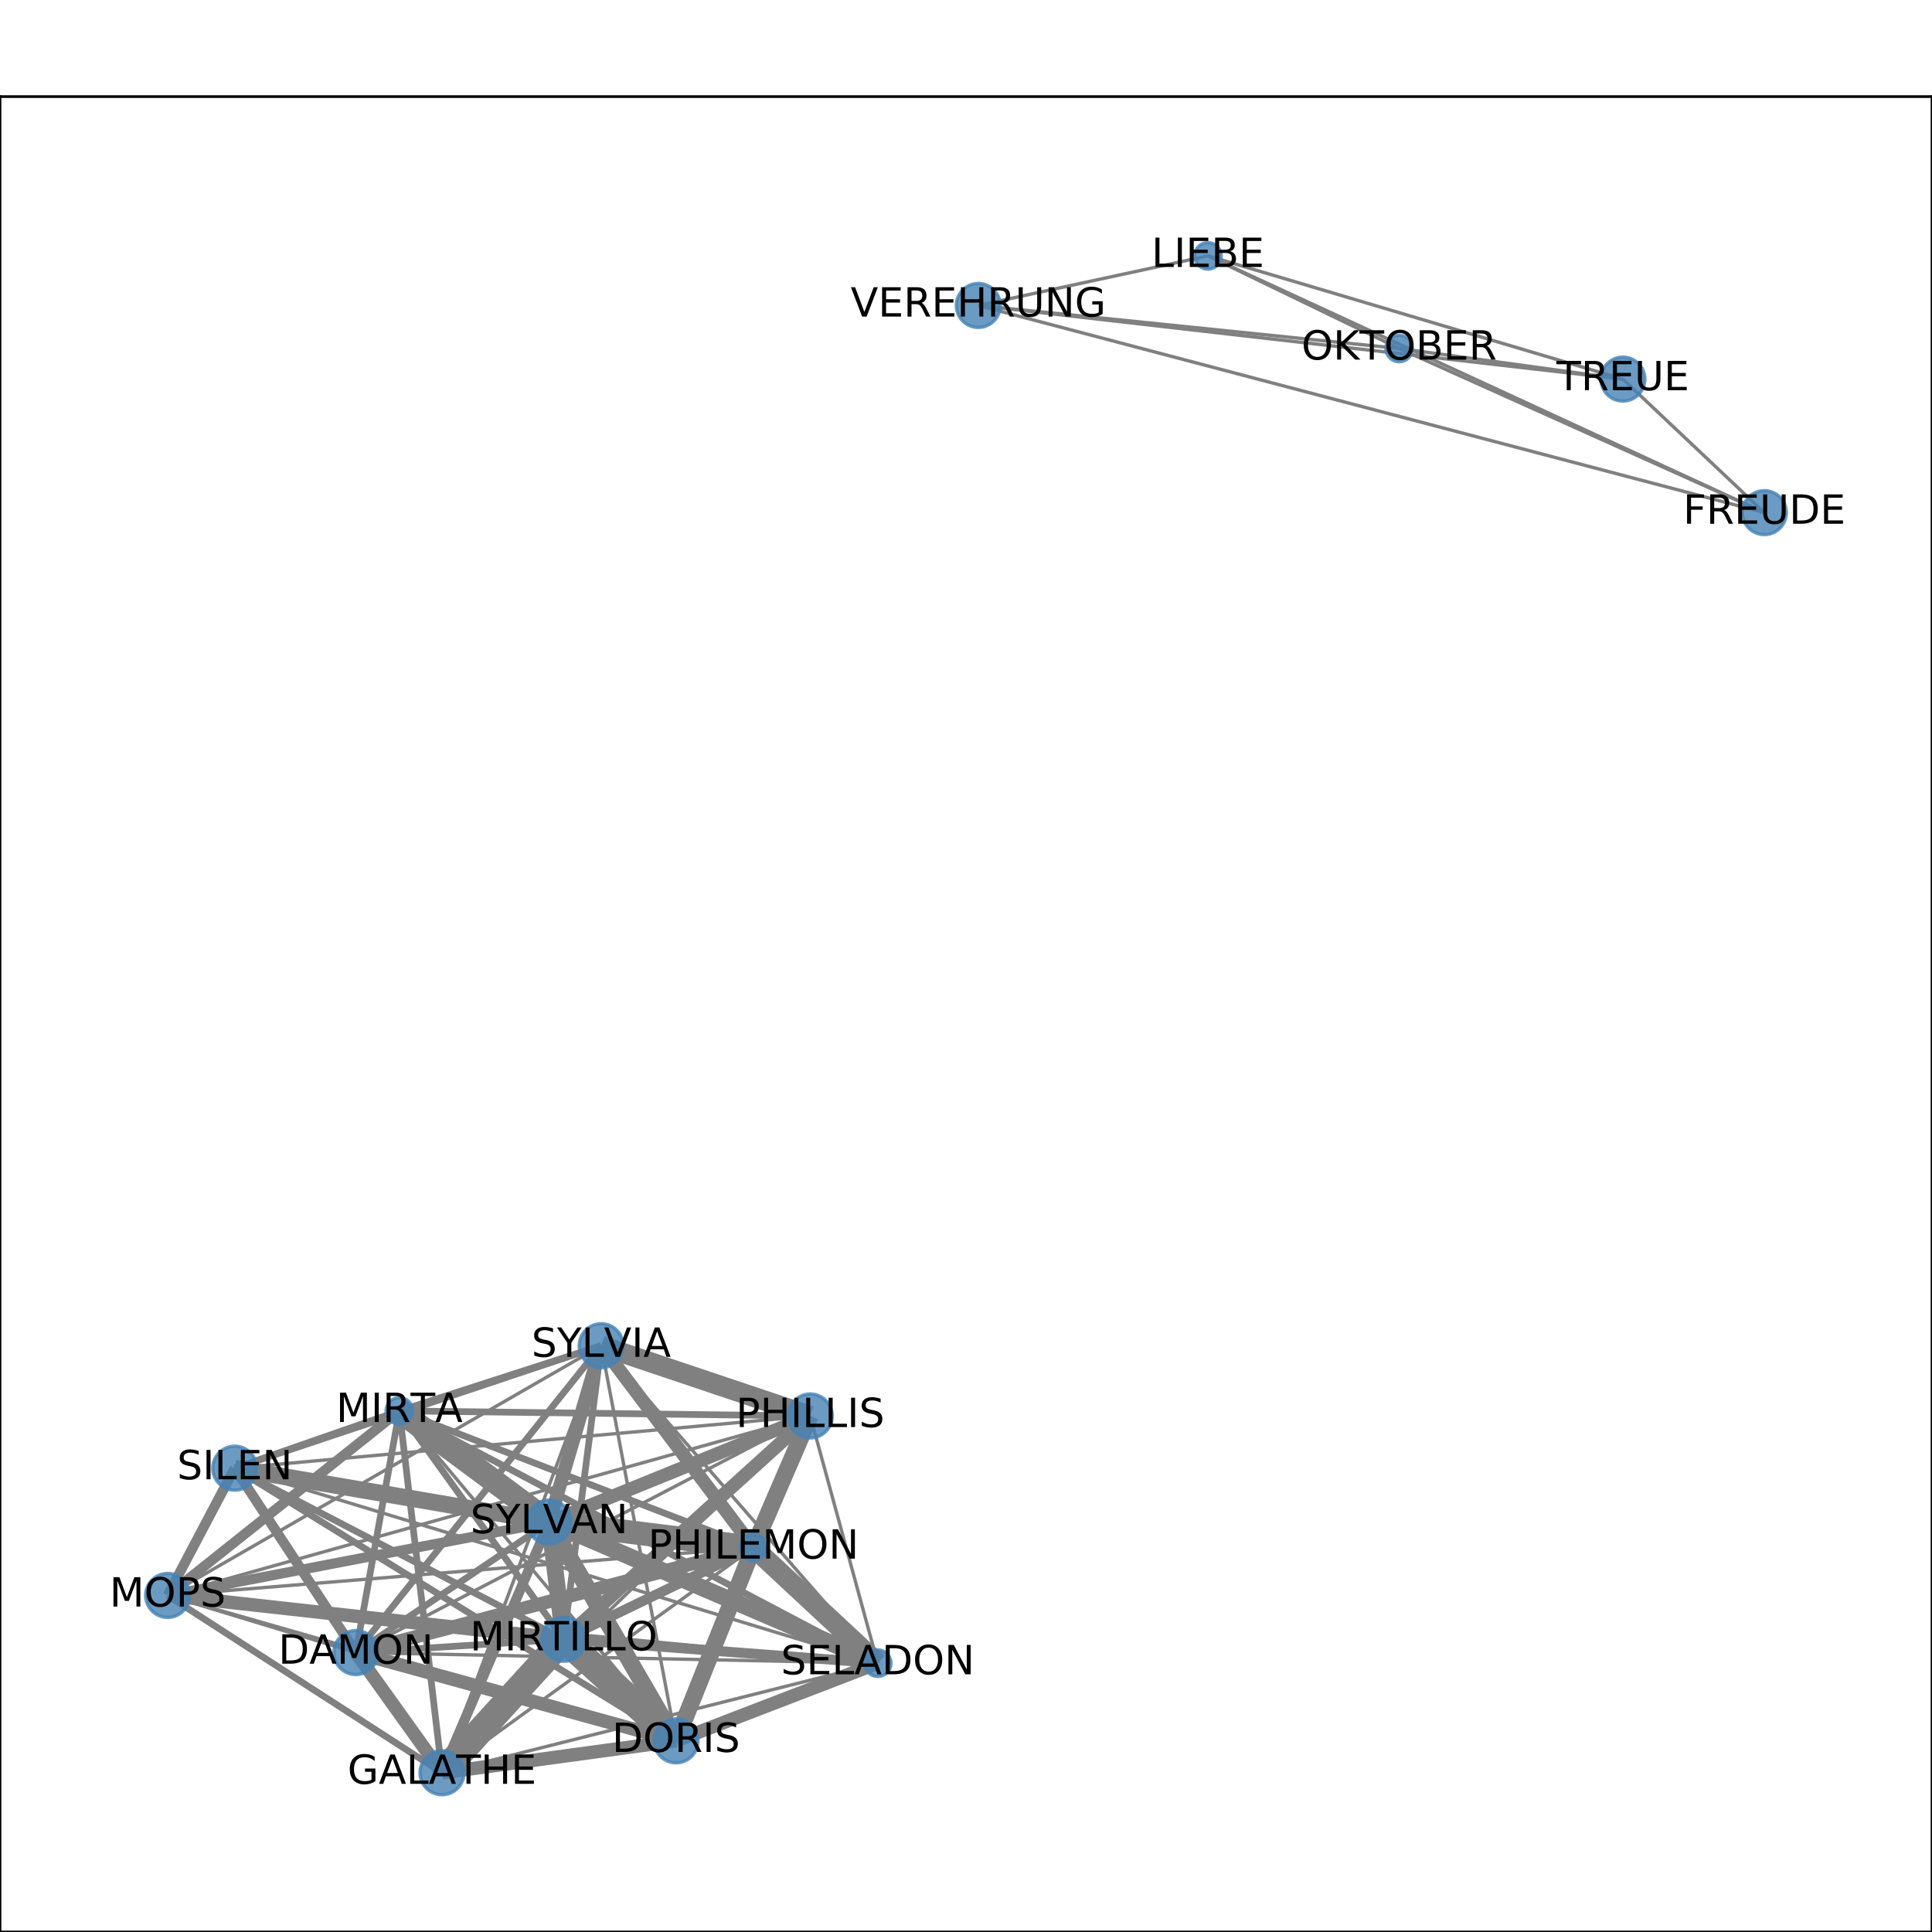 <?xml version="1.0" encoding="utf-8" standalone="no"?>
<!DOCTYPE svg PUBLIC "-//W3C//DTD SVG 1.1//EN"
  "http://www.w3.org/Graphics/SVG/1.1/DTD/svg11.dtd">
<!-- Created with matplotlib (http://matplotlib.org/) -->
<svg height="576pt" version="1.1" viewBox="0 0 576 576" width="576pt" xmlns="http://www.w3.org/2000/svg" xmlns:xlink="http://www.w3.org/1999/xlink">
 <defs>
  <style type="text/css">
*{stroke-linecap:butt;stroke-linejoin:round;}
  </style>
 </defs>
 <g id="figure_1">
  <g id="patch_1">
   <path d="M 0 576 
L 576 576 
L 576 0 
L 0 0 
z
" style="fill:#ffffff;"/>
  </g>
  <g id="axes_1">
   <g id="patch_2">
    <path d="M 0 576 
L 576 576 
L 576 28.8 
L 0 28.8 
z
" style="fill:#ffffff;"/>
   </g>
   <g id="LineCollection_1">
    <path clip-path="url(#p2ae6bcb404)" d="M 106.097 492.693 
L 261.685 495.858 
" style="fill:none;stroke:#808080;"/>
    <path clip-path="url(#p2ae6bcb404)" d="M 106.097 492.693 
L 201.556 519.007 
" style="fill:none;stroke:#808080;stroke-width:4;"/>
    <path clip-path="url(#p2ae6bcb404)" d="M 106.097 492.693 
L 131.778 528.516 
" style="fill:none;stroke:#808080;stroke-width:4;"/>
    <path clip-path="url(#p2ae6bcb404)" d="M 106.097 492.693 
L 163.732 453.781 
" style="fill:none;stroke:#808080;stroke-width:2;"/>
    <path clip-path="url(#p2ae6bcb404)" d="M 106.097 492.693 
L 69.986 437.713 
" style="fill:none;stroke:#808080;stroke-width:3;"/>
    <path clip-path="url(#p2ae6bcb404)" d="M 106.097 492.693 
L 241.561 422.15 
" style="fill:none;stroke:#808080;"/>
    <path clip-path="url(#p2ae6bcb404)" d="M 106.097 492.693 
L 49.983 475.654 
" style="fill:none;stroke:#808080;"/>
    <path clip-path="url(#p2ae6bcb404)" d="M 106.097 492.693 
L 224.625 461.37 
" style="fill:none;stroke:#808080;stroke-width:4;"/>
    <path clip-path="url(#p2ae6bcb404)" d="M 106.097 492.693 
L 168.055 488.733 
" style="fill:none;stroke:#808080;stroke-width:2;"/>
    <path clip-path="url(#p2ae6bcb404)" d="M 106.097 492.693 
L 119.069 420.637 
" style="fill:none;stroke:#808080;stroke-width:2;"/>
    <path clip-path="url(#p2ae6bcb404)" d="M 106.097 492.693 
L 179.241 401.205 
" style="fill:none;stroke:#808080;stroke-width:2;"/>
    <path clip-path="url(#p2ae6bcb404)" d="M 261.685 495.858 
L 201.556 519.007 
" style="fill:none;stroke:#808080;stroke-width:4;"/>
    <path clip-path="url(#p2ae6bcb404)" d="M 261.685 495.858 
L 131.778 528.516 
" style="fill:none;stroke:#808080;"/>
    <path clip-path="url(#p2ae6bcb404)" d="M 261.685 495.858 
L 163.732 453.781 
" style="fill:none;stroke:#808080;stroke-width:5;"/>
    <path clip-path="url(#p2ae6bcb404)" d="M 261.685 495.858 
L 69.986 437.713 
" style="fill:none;stroke:#808080;"/>
    <path clip-path="url(#p2ae6bcb404)" d="M 261.685 495.858 
L 241.561 422.15 
" style="fill:none;stroke:#808080;"/>
    <path clip-path="url(#p2ae6bcb404)" d="M 261.685 495.858 
L 49.983 475.654 
" style="fill:none;stroke:#808080;"/>
    <path clip-path="url(#p2ae6bcb404)" d="M 261.685 495.858 
L 224.625 461.37 
" style="fill:none;stroke:#808080;stroke-width:6;"/>
    <path clip-path="url(#p2ae6bcb404)" d="M 261.685 495.858 
L 168.055 488.733 
" style="fill:none;stroke:#808080;stroke-width:3;"/>
    <path clip-path="url(#p2ae6bcb404)" d="M 261.685 495.858 
L 119.069 420.637 
" style="fill:none;stroke:#808080;stroke-width:2;"/>
    <path clip-path="url(#p2ae6bcb404)" d="M 261.685 495.858 
L 179.241 401.205 
" style="fill:none;stroke:#808080;"/>
    <path clip-path="url(#p2ae6bcb404)" d="M 483.842 113.03 
L 526.017 152.838 
" style="fill:none;stroke:#808080;"/>
    <path clip-path="url(#p2ae6bcb404)" d="M 483.842 113.03 
L 291.668 91.069 
" style="fill:none;stroke:#808080;"/>
    <path clip-path="url(#p2ae6bcb404)" d="M 483.842 113.03 
L 417.139 103.894 
" style="fill:none;stroke:#808080;"/>
    <path clip-path="url(#p2ae6bcb404)" d="M 483.842 113.03 
L 360.12 76.284 
" style="fill:none;stroke:#808080;"/>
    <path clip-path="url(#p2ae6bcb404)" d="M 179.241 401.205 
L 201.556 519.007 
" style="fill:none;stroke:#808080;"/>
    <path clip-path="url(#p2ae6bcb404)" d="M 179.241 401.205 
L 131.778 528.516 
" style="fill:none;stroke:#808080;"/>
    <path clip-path="url(#p2ae6bcb404)" d="M 179.241 401.205 
L 163.732 453.781 
" style="fill:none;stroke:#808080;stroke-width:4;"/>
    <path clip-path="url(#p2ae6bcb404)" d="M 179.241 401.205 
L 69.986 437.713 
" style="fill:none;stroke:#808080;stroke-width:2;"/>
    <path clip-path="url(#p2ae6bcb404)" d="M 179.241 401.205 
L 241.561 422.15 
" style="fill:none;stroke:#808080;stroke-width:6;"/>
    <path clip-path="url(#p2ae6bcb404)" d="M 179.241 401.205 
L 49.983 475.654 
" style="fill:none;stroke:#808080;"/>
    <path clip-path="url(#p2ae6bcb404)" d="M 179.241 401.205 
L 224.625 461.37 
" style="fill:none;stroke:#808080;stroke-width:4;"/>
    <path clip-path="url(#p2ae6bcb404)" d="M 179.241 401.205 
L 168.055 488.733 
" style="fill:none;stroke:#808080;stroke-width:2;"/>
    <path clip-path="url(#p2ae6bcb404)" d="M 179.241 401.205 
L 119.069 420.637 
" style="fill:none;stroke:#808080;stroke-width:2;"/>
    <path clip-path="url(#p2ae6bcb404)" d="M 163.732 453.781 
L 201.556 519.007 
" style="fill:none;stroke:#808080;stroke-width:5;"/>
    <path clip-path="url(#p2ae6bcb404)" d="M 163.732 453.781 
L 131.778 528.516 
" style="fill:none;stroke:#808080;stroke-width:3;"/>
    <path clip-path="url(#p2ae6bcb404)" d="M 163.732 453.781 
L 119.069 420.637 
" style="fill:none;stroke:#808080;stroke-width:7;"/>
    <path clip-path="url(#p2ae6bcb404)" d="M 163.732 453.781 
L 69.986 437.713 
" style="fill:none;stroke:#808080;stroke-width:5;"/>
    <path clip-path="url(#p2ae6bcb404)" d="M 163.732 453.781 
L 241.561 422.15 
" style="fill:none;stroke:#808080;stroke-width:4;"/>
    <path clip-path="url(#p2ae6bcb404)" d="M 163.732 453.781 
L 49.983 475.654 
" style="fill:none;stroke:#808080;stroke-width:3;"/>
    <path clip-path="url(#p2ae6bcb404)" d="M 163.732 453.781 
L 224.625 461.37 
" style="fill:none;stroke:#808080;stroke-width:7;"/>
    <path clip-path="url(#p2ae6bcb404)" d="M 163.732 453.781 
L 168.055 488.733 
" style="fill:none;stroke:#808080;stroke-width:5;"/>
    <path clip-path="url(#p2ae6bcb404)" d="M 69.986 437.713 
L 201.556 519.007 
" style="fill:none;stroke:#808080;stroke-width:2;"/>
    <path clip-path="url(#p2ae6bcb404)" d="M 69.986 437.713 
L 131.778 528.516 
" style="fill:none;stroke:#808080;"/>
    <path clip-path="url(#p2ae6bcb404)" d="M 69.986 437.713 
L 241.561 422.15 
" style="fill:none;stroke:#808080;"/>
    <path clip-path="url(#p2ae6bcb404)" d="M 69.986 437.713 
L 49.983 475.654 
" style="fill:none;stroke:#808080;stroke-width:3;"/>
    <path clip-path="url(#p2ae6bcb404)" d="M 69.986 437.713 
L 224.625 461.37 
" style="fill:none;stroke:#808080;stroke-width:2;"/>
    <path clip-path="url(#p2ae6bcb404)" d="M 69.986 437.713 
L 168.055 488.733 
" style="fill:none;stroke:#808080;stroke-width:2;"/>
    <path clip-path="url(#p2ae6bcb404)" d="M 69.986 437.713 
L 119.069 420.637 
" style="fill:none;stroke:#808080;stroke-width:2;"/>
    <path clip-path="url(#p2ae6bcb404)" d="M 49.983 475.654 
L 201.556 519.007 
" style="fill:none;stroke:#808080;"/>
    <path clip-path="url(#p2ae6bcb404)" d="M 49.983 475.654 
L 131.778 528.516 
" style="fill:none;stroke:#808080;stroke-width:2;"/>
    <path clip-path="url(#p2ae6bcb404)" d="M 49.983 475.654 
L 224.625 461.37 
" style="fill:none;stroke:#808080;"/>
    <path clip-path="url(#p2ae6bcb404)" d="M 49.983 475.654 
L 241.561 422.15 
" style="fill:none;stroke:#808080;"/>
    <path clip-path="url(#p2ae6bcb404)" d="M 49.983 475.654 
L 119.069 420.637 
" style="fill:none;stroke:#808080;stroke-width:3;"/>
    <path clip-path="url(#p2ae6bcb404)" d="M 49.983 475.654 
L 168.055 488.733 
" style="fill:none;stroke:#808080;stroke-width:4;"/>
    <path clip-path="url(#p2ae6bcb404)" d="M 224.625 461.37 
L 201.556 519.007 
" style="fill:none;stroke:#808080;stroke-width:5;"/>
    <path clip-path="url(#p2ae6bcb404)" d="M 224.625 461.37 
L 131.778 528.516 
" style="fill:none;stroke:#808080;"/>
    <path clip-path="url(#p2ae6bcb404)" d="M 224.625 461.37 
L 241.561 422.15 
" style="fill:none;stroke:#808080;stroke-width:5;"/>
    <path clip-path="url(#p2ae6bcb404)" d="M 224.625 461.37 
L 168.055 488.733 
" style="fill:none;stroke:#808080;stroke-width:3;"/>
    <path clip-path="url(#p2ae6bcb404)" d="M 224.625 461.37 
L 119.069 420.637 
" style="fill:none;stroke:#808080;stroke-width:2;"/>
    <path clip-path="url(#p2ae6bcb404)" d="M 168.055 488.733 
L 241.561 422.15 
" style="fill:none;stroke:#808080;stroke-width:4;"/>
    <path clip-path="url(#p2ae6bcb404)" d="M 168.055 488.733 
L 131.778 528.516 
" style="fill:none;stroke:#808080;stroke-width:8;"/>
    <path clip-path="url(#p2ae6bcb404)" d="M 168.055 488.733 
L 201.556 519.007 
" style="fill:none;stroke:#808080;stroke-width:8;"/>
    <path clip-path="url(#p2ae6bcb404)" d="M 168.055 488.733 
L 119.069 420.637 
" style="fill:none;stroke:#808080;stroke-width:2;"/>
    <path clip-path="url(#p2ae6bcb404)" d="M 291.668 91.069 
L 360.12 76.284 
" style="fill:none;stroke:#808080;"/>
    <path clip-path="url(#p2ae6bcb404)" d="M 291.668 91.069 
L 417.139 103.894 
" style="fill:none;stroke:#808080;"/>
    <path clip-path="url(#p2ae6bcb404)" d="M 291.668 91.069 
L 526.017 152.838 
" style="fill:none;stroke:#808080;"/>
    <path clip-path="url(#p2ae6bcb404)" d="M 360.12 76.284 
L 417.139 103.894 
" style="fill:none;stroke:#808080;"/>
    <path clip-path="url(#p2ae6bcb404)" d="M 360.12 76.284 
L 526.017 152.838 
" style="fill:none;stroke:#808080;"/>
    <path clip-path="url(#p2ae6bcb404)" d="M 201.556 519.007 
L 131.778 528.516 
" style="fill:none;stroke:#808080;stroke-width:4;"/>
    <path clip-path="url(#p2ae6bcb404)" d="M 201.556 519.007 
L 241.561 422.15 
" style="fill:none;stroke:#808080;"/>
    <path clip-path="url(#p2ae6bcb404)" d="M 201.556 519.007 
L 119.069 420.637 
" style="fill:none;stroke:#808080;"/>
    <path clip-path="url(#p2ae6bcb404)" d="M 131.778 528.516 
L 241.561 422.15 
" style="fill:none;stroke:#808080;"/>
    <path clip-path="url(#p2ae6bcb404)" d="M 131.778 528.516 
L 119.069 420.637 
" style="fill:none;stroke:#808080;stroke-width:2;"/>
    <path clip-path="url(#p2ae6bcb404)" d="M 526.017 152.838 
L 417.139 103.894 
" style="fill:none;stroke:#808080;"/>
    <path clip-path="url(#p2ae6bcb404)" d="M 241.561 422.15 
L 119.069 420.637 
" style="fill:none;stroke:#808080;stroke-width:2;"/>
   </g>
   <g id="matplotlib.axis_1">
    <g id="xtick_1">
     <g id="line2d_1">
      <defs>
       <path d="M 0 0 
L 0 3.5 
" id="m4d89a73673" style="stroke:#000000;stroke-width:0.8;"/>
      </defs>
      <g>
       <use style="stroke:#000000;stroke-width:0.8;" x="49.983" xlink:href="#m4d89a73673" y="576"/>
      </g>
     </g>
     <g id="text_1">
      <!-- 0.0 -->
      <defs>
       <path d="M 31.781 66.406 
Q 24.172 66.406 20.328 58.906 
Q 16.5 51.422 16.5 36.375 
Q 16.5 21.391 20.328 13.891 
Q 24.172 6.391 31.781 6.391 
Q 39.453 6.391 43.281 13.891 
Q 47.125 21.391 47.125 36.375 
Q 47.125 51.422 43.281 58.906 
Q 39.453 66.406 31.781 66.406 
z
M 31.781 74.219 
Q 44.047 74.219 50.516 64.516 
Q 56.984 54.828 56.984 36.375 
Q 56.984 17.969 50.516 8.266 
Q 44.047 -1.422 31.781 -1.422 
Q 19.531 -1.422 13.062 8.266 
Q 6.594 17.969 6.594 36.375 
Q 6.594 54.828 13.062 64.516 
Q 19.531 74.219 31.781 74.219 
z
" id="DejaVuSans-30"/>
       <path d="M 10.688 12.406 
L 21 12.406 
L 21 0 
L 10.688 0 
z
" id="DejaVuSans-2e"/>
      </defs>
      <g transform="translate(42.032 590.598)scale(0.1 -0.1)">
       <use xlink:href="#DejaVuSans-30"/>
       <use x="63.623" xlink:href="#DejaVuSans-2e"/>
       <use x="95.41" xlink:href="#DejaVuSans-30"/>
      </g>
     </g>
    </g>
    <g id="xtick_2">
     <g id="line2d_2">
      <g>
       <use style="stroke:#000000;stroke-width:0.8;" x="118.358" xlink:href="#m4d89a73673" y="576"/>
      </g>
     </g>
     <g id="text_2">
      <!-- 0.1 -->
      <defs>
       <path d="M 12.406 8.297 
L 28.516 8.297 
L 28.516 63.922 
L 10.984 60.406 
L 10.984 69.391 
L 28.422 72.906 
L 38.281 72.906 
L 38.281 8.297 
L 54.391 8.297 
L 54.391 0 
L 12.406 0 
z
" id="DejaVuSans-31"/>
      </defs>
      <g transform="translate(110.407 590.598)scale(0.1 -0.1)">
       <use xlink:href="#DejaVuSans-30"/>
       <use x="63.623" xlink:href="#DejaVuSans-2e"/>
       <use x="95.41" xlink:href="#DejaVuSans-31"/>
      </g>
     </g>
    </g>
    <g id="xtick_3">
     <g id="line2d_3">
      <g>
       <use style="stroke:#000000;stroke-width:0.8;" x="186.733" xlink:href="#m4d89a73673" y="576"/>
      </g>
     </g>
     <g id="text_3">
      <!-- 0.2 -->
      <defs>
       <path d="M 19.188 8.297 
L 53.609 8.297 
L 53.609 0 
L 7.328 0 
L 7.328 8.297 
Q 12.938 14.109 22.625 23.891 
Q 32.328 33.688 34.812 36.531 
Q 39.547 41.844 41.422 45.531 
Q 43.312 49.219 43.312 52.781 
Q 43.312 58.594 39.234 62.25 
Q 35.156 65.922 28.609 65.922 
Q 23.969 65.922 18.812 64.312 
Q 13.672 62.703 7.812 59.422 
L 7.812 69.391 
Q 13.766 71.781 18.938 73 
Q 24.125 74.219 28.422 74.219 
Q 39.75 74.219 46.484 68.547 
Q 53.219 62.891 53.219 53.422 
Q 53.219 48.922 51.531 44.891 
Q 49.859 40.875 45.406 35.406 
Q 44.188 33.984 37.641 27.219 
Q 31.109 20.453 19.188 8.297 
z
" id="DejaVuSans-32"/>
      </defs>
      <g transform="translate(178.782 590.598)scale(0.1 -0.1)">
       <use xlink:href="#DejaVuSans-30"/>
       <use x="63.623" xlink:href="#DejaVuSans-2e"/>
       <use x="95.41" xlink:href="#DejaVuSans-32"/>
      </g>
     </g>
    </g>
    <g id="xtick_4">
     <g id="line2d_4">
      <g>
       <use style="stroke:#000000;stroke-width:0.8;" x="255.108" xlink:href="#m4d89a73673" y="576"/>
      </g>
     </g>
     <g id="text_4">
      <!-- 0.3 -->
      <defs>
       <path d="M 40.578 39.312 
Q 47.656 37.797 51.625 33 
Q 55.609 28.219 55.609 21.188 
Q 55.609 10.406 48.188 4.484 
Q 40.766 -1.422 27.094 -1.422 
Q 22.516 -1.422 17.656 -0.516 
Q 12.797 0.391 7.625 2.203 
L 7.625 11.719 
Q 11.719 9.328 16.594 8.109 
Q 21.484 6.891 26.812 6.891 
Q 36.078 6.891 40.938 10.547 
Q 45.797 14.203 45.797 21.188 
Q 45.797 27.641 41.281 31.266 
Q 36.766 34.906 28.719 34.906 
L 20.219 34.906 
L 20.219 43.016 
L 29.109 43.016 
Q 36.375 43.016 40.234 45.922 
Q 44.094 48.828 44.094 54.297 
Q 44.094 59.906 40.109 62.906 
Q 36.141 65.922 28.719 65.922 
Q 24.656 65.922 20.016 65.031 
Q 15.375 64.156 9.812 62.312 
L 9.812 71.094 
Q 15.438 72.656 20.344 73.438 
Q 25.25 74.219 29.594 74.219 
Q 40.828 74.219 47.359 69.109 
Q 53.906 64.016 53.906 55.328 
Q 53.906 49.266 50.438 45.094 
Q 46.969 40.922 40.578 39.312 
z
" id="DejaVuSans-33"/>
      </defs>
      <g transform="translate(247.157 590.598)scale(0.1 -0.1)">
       <use xlink:href="#DejaVuSans-30"/>
       <use x="63.623" xlink:href="#DejaVuSans-2e"/>
       <use x="95.41" xlink:href="#DejaVuSans-33"/>
      </g>
     </g>
    </g>
    <g id="xtick_5">
     <g id="line2d_5">
      <g>
       <use style="stroke:#000000;stroke-width:0.8;" x="323.483" xlink:href="#m4d89a73673" y="576"/>
      </g>
     </g>
     <g id="text_5">
      <!-- 0.4 -->
      <defs>
       <path d="M 37.797 64.312 
L 12.891 25.391 
L 37.797 25.391 
z
M 35.203 72.906 
L 47.609 72.906 
L 47.609 25.391 
L 58.016 25.391 
L 58.016 17.188 
L 47.609 17.188 
L 47.609 0 
L 37.797 0 
L 37.797 17.188 
L 4.891 17.188 
L 4.891 26.703 
z
" id="DejaVuSans-34"/>
      </defs>
      <g transform="translate(315.532 590.598)scale(0.1 -0.1)">
       <use xlink:href="#DejaVuSans-30"/>
       <use x="63.623" xlink:href="#DejaVuSans-2e"/>
       <use x="95.41" xlink:href="#DejaVuSans-34"/>
      </g>
     </g>
    </g>
    <g id="xtick_6">
     <g id="line2d_6">
      <g>
       <use style="stroke:#000000;stroke-width:0.8;" x="391.858" xlink:href="#m4d89a73673" y="576"/>
      </g>
     </g>
     <g id="text_6">
      <!-- 0.5 -->
      <defs>
       <path d="M 10.797 72.906 
L 49.516 72.906 
L 49.516 64.594 
L 19.828 64.594 
L 19.828 46.734 
Q 21.969 47.469 24.109 47.828 
Q 26.266 48.188 28.422 48.188 
Q 40.625 48.188 47.75 41.5 
Q 54.891 34.812 54.891 23.391 
Q 54.891 11.625 47.562 5.094 
Q 40.234 -1.422 26.906 -1.422 
Q 22.312 -1.422 17.547 -0.641 
Q 12.797 0.141 7.719 1.703 
L 7.719 11.625 
Q 12.109 9.234 16.797 8.062 
Q 21.484 6.891 26.703 6.891 
Q 35.156 6.891 40.078 11.328 
Q 45.016 15.766 45.016 23.391 
Q 45.016 31 40.078 35.438 
Q 35.156 39.891 26.703 39.891 
Q 22.75 39.891 18.812 39.016 
Q 14.891 38.141 10.797 36.281 
z
" id="DejaVuSans-35"/>
      </defs>
      <g transform="translate(383.907 590.598)scale(0.1 -0.1)">
       <use xlink:href="#DejaVuSans-30"/>
       <use x="63.623" xlink:href="#DejaVuSans-2e"/>
       <use x="95.41" xlink:href="#DejaVuSans-35"/>
      </g>
     </g>
    </g>
    <g id="xtick_7">
     <g id="line2d_7">
      <g>
       <use style="stroke:#000000;stroke-width:0.8;" x="460.233" xlink:href="#m4d89a73673" y="576"/>
      </g>
     </g>
     <g id="text_7">
      <!-- 0.6 -->
      <defs>
       <path d="M 33.016 40.375 
Q 26.375 40.375 22.484 35.828 
Q 18.609 31.297 18.609 23.391 
Q 18.609 15.531 22.484 10.953 
Q 26.375 6.391 33.016 6.391 
Q 39.656 6.391 43.531 10.953 
Q 47.406 15.531 47.406 23.391 
Q 47.406 31.297 43.531 35.828 
Q 39.656 40.375 33.016 40.375 
z
M 52.594 71.297 
L 52.594 62.312 
Q 48.875 64.062 45.094 64.984 
Q 41.312 65.922 37.594 65.922 
Q 27.828 65.922 22.672 59.328 
Q 17.531 52.734 16.797 39.406 
Q 19.672 43.656 24.016 45.922 
Q 28.375 48.188 33.594 48.188 
Q 44.578 48.188 50.953 41.516 
Q 57.328 34.859 57.328 23.391 
Q 57.328 12.156 50.688 5.359 
Q 44.047 -1.422 33.016 -1.422 
Q 20.359 -1.422 13.672 8.266 
Q 6.984 17.969 6.984 36.375 
Q 6.984 53.656 15.188 63.938 
Q 23.391 74.219 37.203 74.219 
Q 40.922 74.219 44.703 73.484 
Q 48.484 72.75 52.594 71.297 
z
" id="DejaVuSans-36"/>
      </defs>
      <g transform="translate(452.282 590.598)scale(0.1 -0.1)">
       <use xlink:href="#DejaVuSans-30"/>
       <use x="63.623" xlink:href="#DejaVuSans-2e"/>
       <use x="95.41" xlink:href="#DejaVuSans-36"/>
      </g>
     </g>
    </g>
    <g id="xtick_8">
     <g id="line2d_8">
      <g>
       <use style="stroke:#000000;stroke-width:0.8;" x="528.608" xlink:href="#m4d89a73673" y="576"/>
      </g>
     </g>
     <g id="text_8">
      <!-- 0.7 -->
      <defs>
       <path d="M 8.203 72.906 
L 55.078 72.906 
L 55.078 68.703 
L 28.609 0 
L 18.312 0 
L 43.219 64.594 
L 8.203 64.594 
z
" id="DejaVuSans-37"/>
      </defs>
      <g transform="translate(520.657 590.598)scale(0.1 -0.1)">
       <use xlink:href="#DejaVuSans-30"/>
       <use x="63.623" xlink:href="#DejaVuSans-2e"/>
       <use x="95.41" xlink:href="#DejaVuSans-37"/>
      </g>
     </g>
    </g>
   </g>
   <g id="matplotlib.axis_2">
    <g id="ytick_1">
     <g id="line2d_9">
      <defs>
       <path d="M 0 0 
L -3.5 0 
" id="mae6ce02960" style="stroke:#000000;stroke-width:0.8;"/>
      </defs>
      <g>
       <use style="stroke:#000000;stroke-width:0.8;" x="0" xlink:href="#mae6ce02960" y="528.516"/>
      </g>
     </g>
     <g id="text_9">
      <!-- 0.0 -->
      <g transform="translate(-22.903 532.315)scale(0.1 -0.1)">
       <use xlink:href="#DejaVuSans-30"/>
       <use x="63.623" xlink:href="#DejaVuSans-2e"/>
       <use x="95.41" xlink:href="#DejaVuSans-30"/>
      </g>
     </g>
    </g>
    <g id="ytick_2">
     <g id="line2d_10">
      <g>
       <use style="stroke:#000000;stroke-width:0.8;" x="0" xlink:href="#mae6ce02960" y="438.069"/>
      </g>
     </g>
     <g id="text_10">
      <!-- 0.2 -->
      <g transform="translate(-22.903 441.869)scale(0.1 -0.1)">
       <use xlink:href="#DejaVuSans-30"/>
       <use x="63.623" xlink:href="#DejaVuSans-2e"/>
       <use x="95.41" xlink:href="#DejaVuSans-32"/>
      </g>
     </g>
    </g>
    <g id="ytick_3">
     <g id="line2d_11">
      <g>
       <use style="stroke:#000000;stroke-width:0.8;" x="0" xlink:href="#mae6ce02960" y="347.623"/>
      </g>
     </g>
     <g id="text_11">
      <!-- 0.4 -->
      <g transform="translate(-22.903 351.422)scale(0.1 -0.1)">
       <use xlink:href="#DejaVuSans-30"/>
       <use x="63.623" xlink:href="#DejaVuSans-2e"/>
       <use x="95.41" xlink:href="#DejaVuSans-34"/>
      </g>
     </g>
    </g>
    <g id="ytick_4">
     <g id="line2d_12">
      <g>
       <use style="stroke:#000000;stroke-width:0.8;" x="0" xlink:href="#mae6ce02960" y="257.177"/>
      </g>
     </g>
     <g id="text_12">
      <!-- 0.6 -->
      <g transform="translate(-22.903 260.976)scale(0.1 -0.1)">
       <use xlink:href="#DejaVuSans-30"/>
       <use x="63.623" xlink:href="#DejaVuSans-2e"/>
       <use x="95.41" xlink:href="#DejaVuSans-36"/>
      </g>
     </g>
    </g>
    <g id="ytick_5">
     <g id="line2d_13">
      <g>
       <use style="stroke:#000000;stroke-width:0.8;" x="0" xlink:href="#mae6ce02960" y="166.731"/>
      </g>
     </g>
     <g id="text_13">
      <!-- 0.8 -->
      <defs>
       <path d="M 31.781 34.625 
Q 24.75 34.625 20.719 30.859 
Q 16.703 27.094 16.703 20.516 
Q 16.703 13.922 20.719 10.156 
Q 24.75 6.391 31.781 6.391 
Q 38.812 6.391 42.859 10.172 
Q 46.922 13.969 46.922 20.516 
Q 46.922 27.094 42.891 30.859 
Q 38.875 34.625 31.781 34.625 
z
M 21.922 38.812 
Q 15.578 40.375 12.031 44.719 
Q 8.5 49.078 8.5 55.328 
Q 8.5 64.062 14.719 69.141 
Q 20.953 74.219 31.781 74.219 
Q 42.672 74.219 48.875 69.141 
Q 55.078 64.062 55.078 55.328 
Q 55.078 49.078 51.531 44.719 
Q 48 40.375 41.703 38.812 
Q 48.828 37.156 52.797 32.312 
Q 56.781 27.484 56.781 20.516 
Q 56.781 9.906 50.312 4.234 
Q 43.844 -1.422 31.781 -1.422 
Q 19.734 -1.422 13.25 4.234 
Q 6.781 9.906 6.781 20.516 
Q 6.781 27.484 10.781 32.312 
Q 14.797 37.156 21.922 38.812 
z
M 18.312 54.391 
Q 18.312 48.734 21.844 45.562 
Q 25.391 42.391 31.781 42.391 
Q 38.141 42.391 41.719 45.562 
Q 45.312 48.734 45.312 54.391 
Q 45.312 60.062 41.719 63.234 
Q 38.141 66.406 31.781 66.406 
Q 25.391 66.406 21.844 63.234 
Q 18.312 60.062 18.312 54.391 
z
" id="DejaVuSans-38"/>
      </defs>
      <g transform="translate(-22.903 170.53)scale(0.1 -0.1)">
       <use xlink:href="#DejaVuSans-30"/>
       <use x="63.623" xlink:href="#DejaVuSans-2e"/>
       <use x="95.41" xlink:href="#DejaVuSans-38"/>
      </g>
     </g>
    </g>
    <g id="ytick_6">
     <g id="line2d_14">
      <g>
       <use style="stroke:#000000;stroke-width:0.8;" x="0" xlink:href="#mae6ce02960" y="76.284"/>
      </g>
     </g>
     <g id="text_14">
      <!-- 1.0 -->
      <g transform="translate(-22.903 80.084)scale(0.1 -0.1)">
       <use xlink:href="#DejaVuSans-31"/>
       <use x="63.623" xlink:href="#DejaVuSans-2e"/>
       <use x="95.41" xlink:href="#DejaVuSans-30"/>
      </g>
     </g>
    </g>
   </g>
   <g id="PathCollection_1">
    <path clip-path="url(#p2ae6bcb404)" d="M 106.097 499.248 
C 107.836 499.248 109.503 498.557 110.732 497.328 
C 111.962 496.099 112.652 494.431 112.652 492.693 
C 112.652 490.954 111.962 489.287 110.732 488.058 
C 109.503 486.828 107.836 486.138 106.097 486.138 
C 104.359 486.138 102.691 486.828 101.462 488.058 
C 100.233 489.287 99.542 490.954 99.542 492.693 
C 99.542 494.431 100.233 496.099 101.462 497.328 
C 102.691 498.557 104.359 499.248 106.097 499.248 
z
" style="fill:#4682b4;fill-opacity:0.8;stroke:#4682b4;stroke-opacity:0.8;"/>
    <path clip-path="url(#p2ae6bcb404)" d="M 261.685 499.811 
C 262.733 499.811 263.739 499.394 264.48 498.653 
C 265.221 497.912 265.638 496.906 265.638 495.858 
C 265.638 494.81 265.221 493.804 264.48 493.063 
C 263.739 492.322 262.733 491.905 261.685 491.905 
C 260.637 491.905 259.631 492.322 258.89 493.063 
C 258.148 493.804 257.732 494.81 257.732 495.858 
C 257.732 496.906 258.148 497.912 258.89 498.653 
C 259.631 499.394 260.637 499.811 261.685 499.811 
z
" style="fill:#4682b4;fill-opacity:0.8;stroke:#4682b4;stroke-opacity:0.8;"/>
    <path clip-path="url(#p2ae6bcb404)" d="M 483.842 119.585 
C 485.581 119.585 487.248 118.894 488.477 117.665 
C 489.707 116.435 490.397 114.768 490.397 113.03 
C 490.397 111.291 489.707 109.624 488.477 108.394 
C 487.248 107.165 485.581 106.475 483.842 106.475 
C 482.104 106.475 480.436 107.165 479.207 108.394 
C 477.978 109.624 477.287 111.291 477.287 113.03 
C 477.287 114.768 477.978 116.435 479.207 117.665 
C 480.436 118.894 482.104 119.585 483.842 119.585 
z
" style="fill:#4682b4;fill-opacity:0.8;stroke:#4682b4;stroke-opacity:0.8;"/>
    <path clip-path="url(#p2ae6bcb404)" d="M 179.241 407.76 
C 180.979 407.76 182.647 407.069 183.876 405.84 
C 185.105 404.611 185.796 402.943 185.796 401.205 
C 185.796 399.466 185.105 397.799 183.876 396.57 
C 182.647 395.34 180.979 394.65 179.241 394.65 
C 177.502 394.65 175.835 395.34 174.606 396.57 
C 173.376 397.799 172.686 399.466 172.686 401.205 
C 172.686 402.943 173.376 404.611 174.606 405.84 
C 175.835 407.069 177.502 407.76 179.241 407.76 
z
" style="fill:#4682b4;fill-opacity:0.8;stroke:#4682b4;stroke-opacity:0.8;"/>
    <path clip-path="url(#p2ae6bcb404)" d="M 163.732 460.337 
C 165.47 460.337 167.138 459.646 168.367 458.417 
C 169.596 457.187 170.287 455.52 170.287 453.781 
C 170.287 452.043 169.596 450.376 168.367 449.146 
C 167.138 447.917 165.47 447.226 163.732 447.226 
C 161.994 447.226 160.326 447.917 159.097 449.146 
C 157.868 450.376 157.177 452.043 157.177 453.781 
C 157.177 455.52 157.868 457.187 159.097 458.417 
C 160.326 459.646 161.994 460.337 163.732 460.337 
z
" style="fill:#4682b4;fill-opacity:0.8;stroke:#4682b4;stroke-opacity:0.8;"/>
    <path clip-path="url(#p2ae6bcb404)" d="M 69.986 444.268 
C 71.724 444.268 73.392 443.578 74.621 442.348 
C 75.85 441.119 76.541 439.452 76.541 437.713 
C 76.541 435.975 75.85 434.307 74.621 433.078 
C 73.392 431.849 71.724 431.158 69.986 431.158 
C 68.247 431.158 66.58 431.849 65.351 433.078 
C 64.121 434.307 63.431 435.975 63.431 437.713 
C 63.431 439.452 64.121 441.119 65.351 442.348 
C 66.58 443.578 68.247 444.268 69.986 444.268 
z
" style="fill:#4682b4;fill-opacity:0.8;stroke:#4682b4;stroke-opacity:0.8;"/>
    <path clip-path="url(#p2ae6bcb404)" d="M 49.983 482.209 
C 51.722 482.209 53.389 481.518 54.619 480.289 
C 55.848 479.06 56.539 477.393 56.539 475.654 
C 56.539 473.916 55.848 472.248 54.619 471.019 
C 53.389 469.79 51.722 469.099 49.983 469.099 
C 48.245 469.099 46.578 469.79 45.348 471.019 
C 44.119 472.248 43.428 473.916 43.428 475.654 
C 43.428 477.393 44.119 479.06 45.348 480.289 
C 46.578 481.518 48.245 482.209 49.983 482.209 
z
" style="fill:#4682b4;fill-opacity:0.8;stroke:#4682b4;stroke-opacity:0.8;"/>
    <path clip-path="url(#p2ae6bcb404)" d="M 224.625 465.323 
C 225.673 465.323 226.679 464.907 227.42 464.165 
C 228.161 463.424 228.578 462.418 228.578 461.37 
C 228.578 460.322 228.161 459.316 227.42 458.575 
C 226.679 457.834 225.673 457.417 224.625 457.417 
C 223.576 457.417 222.571 457.834 221.83 458.575 
C 221.088 459.316 220.672 460.322 220.672 461.37 
C 220.672 462.418 221.088 463.424 221.83 464.165 
C 222.571 464.907 223.576 465.323 224.625 465.323 
z
" style="fill:#4682b4;fill-opacity:0.8;stroke:#4682b4;stroke-opacity:0.8;"/>
    <path clip-path="url(#p2ae6bcb404)" d="M 168.055 495.288 
C 169.793 495.288 171.461 494.598 172.69 493.369 
C 173.919 492.139 174.61 490.472 174.61 488.733 
C 174.61 486.995 173.919 485.328 172.69 484.098 
C 171.461 482.869 169.793 482.178 168.055 482.178 
C 166.316 482.178 164.649 482.869 163.42 484.098 
C 162.191 485.328 161.5 486.995 161.5 488.733 
C 161.5 490.472 162.191 492.139 163.42 493.369 
C 164.649 494.598 166.316 495.288 168.055 495.288 
z
" style="fill:#4682b4;fill-opacity:0.8;stroke:#4682b4;stroke-opacity:0.8;"/>
    <path clip-path="url(#p2ae6bcb404)" d="M 291.668 97.624 
C 293.407 97.624 295.074 96.933 296.303 95.704 
C 297.533 94.475 298.223 92.808 298.223 91.069 
C 298.223 89.331 297.533 87.663 296.303 86.434 
C 295.074 85.205 293.407 84.514 291.668 84.514 
C 289.93 84.514 288.262 85.205 287.033 86.434 
C 285.804 87.663 285.113 89.331 285.113 91.069 
C 285.113 92.808 285.804 94.475 287.033 95.704 
C 288.262 96.933 289.93 97.624 291.668 97.624 
z
" style="fill:#4682b4;fill-opacity:0.8;stroke:#4682b4;stroke-opacity:0.8;"/>
    <path clip-path="url(#p2ae6bcb404)" d="M 360.12 80.237 
C 361.168 80.237 362.174 79.821 362.915 79.079 
C 363.656 78.338 364.073 77.333 364.073 76.284 
C 364.073 75.236 363.656 74.23 362.915 73.489 
C 362.174 72.748 361.168 72.331 360.12 72.331 
C 359.072 72.331 358.066 72.748 357.325 73.489 
C 356.584 74.23 356.167 75.236 356.167 76.284 
C 356.167 77.333 356.584 78.338 357.325 79.079 
C 358.066 79.821 359.072 80.237 360.12 80.237 
z
" style="fill:#4682b4;fill-opacity:0.8;stroke:#4682b4;stroke-opacity:0.8;"/>
    <path clip-path="url(#p2ae6bcb404)" d="M 201.556 525.562 
C 203.294 525.562 204.962 524.871 206.191 523.642 
C 207.42 522.413 208.111 520.746 208.111 519.007 
C 208.111 517.269 207.42 515.601 206.191 514.372 
C 204.962 513.143 203.294 512.452 201.556 512.452 
C 199.818 512.452 198.15 513.143 196.921 514.372 
C 195.692 515.601 195.001 517.269 195.001 519.007 
C 195.001 520.746 195.692 522.413 196.921 523.642 
C 198.15 524.871 199.818 525.562 201.556 525.562 
z
" style="fill:#4682b4;fill-opacity:0.8;stroke:#4682b4;stroke-opacity:0.8;"/>
    <path clip-path="url(#p2ae6bcb404)" d="M 131.778 535.071 
C 133.516 535.071 135.184 534.38 136.413 533.151 
C 137.642 531.922 138.333 530.254 138.333 528.516 
C 138.333 526.777 137.642 525.11 136.413 523.881 
C 135.184 522.651 133.516 521.961 131.778 521.961 
C 130.039 521.961 128.372 522.651 127.143 523.881 
C 125.913 525.11 125.223 526.777 125.223 528.516 
C 125.223 530.254 125.913 531.922 127.143 533.151 
C 128.372 534.38 130.039 535.071 131.778 535.071 
z
" style="fill:#4682b4;fill-opacity:0.8;stroke:#4682b4;stroke-opacity:0.8;"/>
    <path clip-path="url(#p2ae6bcb404)" d="M 526.017 159.393 
C 527.755 159.393 529.422 158.702 530.652 157.473 
C 531.881 156.243 532.572 154.576 532.572 152.838 
C 532.572 151.099 531.881 149.432 530.652 148.202 
C 529.422 146.973 527.755 146.282 526.017 146.282 
C 524.278 146.282 522.611 146.973 521.381 148.202 
C 520.152 149.432 519.461 151.099 519.461 152.838 
C 519.461 154.576 520.152 156.243 521.381 157.473 
C 522.611 158.702 524.278 159.393 526.017 159.393 
z
" style="fill:#4682b4;fill-opacity:0.8;stroke:#4682b4;stroke-opacity:0.8;"/>
    <path clip-path="url(#p2ae6bcb404)" d="M 241.561 428.705 
C 243.3 428.705 244.967 428.015 246.197 426.785 
C 247.426 425.556 248.116 423.889 248.116 422.15 
C 248.116 420.412 247.426 418.744 246.197 417.515 
C 244.967 416.286 243.3 415.595 241.561 415.595 
C 239.823 415.595 238.156 416.286 236.926 417.515 
C 235.697 418.744 235.006 420.412 235.006 422.15 
C 235.006 423.889 235.697 425.556 236.926 426.785 
C 238.156 428.015 239.823 428.705 241.561 428.705 
z
" style="fill:#4682b4;fill-opacity:0.8;stroke:#4682b4;stroke-opacity:0.8;"/>
    <path clip-path="url(#p2ae6bcb404)" d="M 119.069 424.59 
C 120.117 424.59 121.123 424.173 121.864 423.432 
C 122.605 422.691 123.022 421.685 123.022 420.637 
C 123.022 419.589 122.605 418.583 121.864 417.842 
C 121.123 417.101 120.117 416.684 119.069 416.684 
C 118.021 416.684 117.015 417.101 116.274 417.842 
C 115.533 418.583 115.116 419.589 115.116 420.637 
C 115.116 421.685 115.533 422.691 116.274 423.432 
C 117.015 424.173 118.021 424.59 119.069 424.59 
z
" style="fill:#4682b4;fill-opacity:0.8;stroke:#4682b4;stroke-opacity:0.8;"/>
    <path clip-path="url(#p2ae6bcb404)" d="M 417.139 107.846 
C 418.187 107.846 419.193 107.43 419.934 106.689 
C 420.675 105.947 421.092 104.942 421.092 103.894 
C 421.092 102.845 420.675 101.84 419.934 101.098 
C 419.193 100.357 418.187 99.941 417.139 99.941 
C 416.091 99.941 415.085 100.357 414.344 101.098 
C 413.603 101.84 413.186 102.845 413.186 103.894 
C 413.186 104.942 413.603 105.947 414.344 106.689 
C 415.085 107.43 416.091 107.846 417.139 107.846 
z
" style="fill:#4682b4;fill-opacity:0.8;stroke:#4682b4;stroke-opacity:0.8;"/>
   </g>
   <g id="patch_3">
    <path d="M 0 576 
L 0 28.8 
" style="fill:none;stroke:#000000;stroke-linecap:square;stroke-linejoin:miter;stroke-width:0.8;"/>
   </g>
   <g id="patch_4">
    <path d="M 576 576 
L 576 28.8 
" style="fill:none;stroke:#000000;stroke-linecap:square;stroke-linejoin:miter;stroke-width:0.8;"/>
   </g>
   <g id="patch_5">
    <path d="M 0 576 
L 576 576 
" style="fill:none;stroke:#000000;stroke-linecap:square;stroke-linejoin:miter;stroke-width:0.8;"/>
   </g>
   <g id="patch_6">
    <path d="M 0 28.8 
L 576 28.8 
" style="fill:none;stroke:#000000;stroke-linecap:square;stroke-linejoin:miter;stroke-width:0.8;"/>
   </g>
   <g id="text_15">
    <g clip-path="url(#p2ae6bcb404)">
     <!-- DAMON -->
     <defs>
      <path d="M 19.672 64.797 
L 19.672 8.109 
L 31.594 8.109 
Q 46.688 8.109 53.688 14.938 
Q 60.688 21.781 60.688 36.531 
Q 60.688 51.172 53.688 57.984 
Q 46.688 64.797 31.594 64.797 
z
M 9.812 72.906 
L 30.078 72.906 
Q 51.266 72.906 61.172 64.094 
Q 71.094 55.281 71.094 36.531 
Q 71.094 17.672 61.125 8.828 
Q 51.172 0 30.078 0 
L 9.812 0 
z
" id="DejaVuSans-44"/>
      <path d="M 34.188 63.188 
L 20.797 26.906 
L 47.609 26.906 
z
M 28.609 72.906 
L 39.797 72.906 
L 67.578 0 
L 57.328 0 
L 50.688 18.703 
L 17.828 18.703 
L 11.188 0 
L 0.781 0 
z
" id="DejaVuSans-41"/>
      <path d="M 9.812 72.906 
L 24.516 72.906 
L 43.109 23.297 
L 61.812 72.906 
L 76.516 72.906 
L 76.516 0 
L 66.891 0 
L 66.891 64.016 
L 48.094 14.016 
L 38.188 14.016 
L 19.391 64.016 
L 19.391 0 
L 9.812 0 
z
" id="DejaVuSans-4d"/>
      <path d="M 39.406 66.219 
Q 28.656 66.219 22.328 58.203 
Q 16.016 50.203 16.016 36.375 
Q 16.016 22.609 22.328 14.594 
Q 28.656 6.594 39.406 6.594 
Q 50.141 6.594 56.422 14.594 
Q 62.703 22.609 62.703 36.375 
Q 62.703 50.203 56.422 58.203 
Q 50.141 66.219 39.406 66.219 
z
M 39.406 74.219 
Q 54.734 74.219 63.906 63.938 
Q 73.094 53.656 73.094 36.375 
Q 73.094 19.141 63.906 8.859 
Q 54.734 -1.422 39.406 -1.422 
Q 24.031 -1.422 14.812 8.828 
Q 5.609 19.094 5.609 36.375 
Q 5.609 53.656 14.812 63.938 
Q 24.031 74.219 39.406 74.219 
z
" id="DejaVuSans-4f"/>
      <path d="M 9.812 72.906 
L 23.094 72.906 
L 55.422 11.922 
L 55.422 72.906 
L 64.984 72.906 
L 64.984 0 
L 51.703 0 
L 19.391 60.984 
L 19.391 0 
L 9.812 0 
z
" id="DejaVuSans-4e"/>
     </defs>
     <g transform="translate(82.985 496.004)scale(0.12 -0.12)">
      <use xlink:href="#DejaVuSans-44"/>
      <use x="76.986" xlink:href="#DejaVuSans-41"/>
      <use x="145.395" xlink:href="#DejaVuSans-4d"/>
      <use x="231.674" xlink:href="#DejaVuSans-4f"/>
      <use x="310.385" xlink:href="#DejaVuSans-4e"/>
     </g>
    </g>
   </g>
   <g id="text_16">
    <g clip-path="url(#p2ae6bcb404)">
     <!-- TREUE -->
     <defs>
      <path d="M -0.297 72.906 
L 61.375 72.906 
L 61.375 64.594 
L 35.5 64.594 
L 35.5 0 
L 25.594 0 
L 25.594 64.594 
L -0.297 64.594 
z
" id="DejaVuSans-54"/>
      <path d="M 44.391 34.188 
Q 47.562 33.109 50.562 29.594 
Q 53.562 26.078 56.594 19.922 
L 66.609 0 
L 56 0 
L 46.688 18.703 
Q 43.062 26.031 39.672 28.422 
Q 36.281 30.812 30.422 30.812 
L 19.672 30.812 
L 19.672 0 
L 9.812 0 
L 9.812 72.906 
L 32.078 72.906 
Q 44.578 72.906 50.734 67.672 
Q 56.891 62.453 56.891 51.906 
Q 56.891 45.016 53.688 40.469 
Q 50.484 35.938 44.391 34.188 
z
M 19.672 64.797 
L 19.672 38.922 
L 32.078 38.922 
Q 39.203 38.922 42.844 42.219 
Q 46.484 45.516 46.484 51.906 
Q 46.484 58.297 42.844 61.547 
Q 39.203 64.797 32.078 64.797 
z
" id="DejaVuSans-52"/>
      <path d="M 9.812 72.906 
L 55.906 72.906 
L 55.906 64.594 
L 19.672 64.594 
L 19.672 43.016 
L 54.391 43.016 
L 54.391 34.719 
L 19.672 34.719 
L 19.672 8.297 
L 56.781 8.297 
L 56.781 0 
L 9.812 0 
z
" id="DejaVuSans-45"/>
      <path d="M 8.688 72.906 
L 18.609 72.906 
L 18.609 28.609 
Q 18.609 16.891 22.844 11.734 
Q 27.094 6.594 36.625 6.594 
Q 46.094 6.594 50.344 11.734 
Q 54.594 16.891 54.594 28.609 
L 54.594 72.906 
L 64.5 72.906 
L 64.5 27.391 
Q 64.5 13.141 57.438 5.859 
Q 50.391 -1.422 36.625 -1.422 
Q 22.797 -1.422 15.734 5.859 
Q 8.688 13.141 8.688 27.391 
z
" id="DejaVuSans-55"/>
     </defs>
     <g transform="translate(464.035 116.341)scale(0.12 -0.12)">
      <use xlink:href="#DejaVuSans-54"/>
      <use x="61.084" xlink:href="#DejaVuSans-52"/>
      <use x="130.566" xlink:href="#DejaVuSans-45"/>
      <use x="193.75" xlink:href="#DejaVuSans-55"/>
      <use x="266.943" xlink:href="#DejaVuSans-45"/>
     </g>
    </g>
   </g>
   <g id="text_17">
    <g clip-path="url(#p2ae6bcb404)">
     <!-- SYLVAN -->
     <defs>
      <path d="M 53.516 70.516 
L 53.516 60.891 
Q 47.906 63.578 42.922 64.891 
Q 37.938 66.219 33.297 66.219 
Q 25.25 66.219 20.875 63.094 
Q 16.5 59.969 16.5 54.203 
Q 16.5 49.359 19.406 46.891 
Q 22.312 44.438 30.422 42.922 
L 36.375 41.703 
Q 47.406 39.594 52.656 34.297 
Q 57.906 29 57.906 20.125 
Q 57.906 9.516 50.797 4.047 
Q 43.703 -1.422 29.984 -1.422 
Q 24.812 -1.422 18.969 -0.25 
Q 13.141 0.922 6.891 3.219 
L 6.891 13.375 
Q 12.891 10.016 18.656 8.297 
Q 24.422 6.594 29.984 6.594 
Q 38.422 6.594 43.016 9.906 
Q 47.609 13.234 47.609 19.391 
Q 47.609 24.75 44.312 27.781 
Q 41.016 30.812 33.5 32.328 
L 27.484 33.5 
Q 16.453 35.688 11.516 40.375 
Q 6.594 45.062 6.594 53.422 
Q 6.594 63.094 13.406 68.656 
Q 20.219 74.219 32.172 74.219 
Q 37.312 74.219 42.625 73.281 
Q 47.953 72.359 53.516 70.516 
z
" id="DejaVuSans-53"/>
      <path d="M -0.203 72.906 
L 10.406 72.906 
L 30.609 42.922 
L 50.688 72.906 
L 61.281 72.906 
L 35.5 34.719 
L 35.5 0 
L 25.594 0 
L 25.594 34.719 
z
" id="DejaVuSans-59"/>
      <path d="M 9.812 72.906 
L 19.672 72.906 
L 19.672 8.297 
L 55.172 8.297 
L 55.172 0 
L 9.812 0 
z
" id="DejaVuSans-4c"/>
      <path d="M 28.609 0 
L 0.781 72.906 
L 11.078 72.906 
L 34.188 11.531 
L 57.328 72.906 
L 67.578 72.906 
L 39.797 0 
z
" id="DejaVuSans-56"/>
     </defs>
     <g transform="translate(140.234 457.093)scale(0.12 -0.12)">
      <use xlink:href="#DejaVuSans-53"/>
      <use x="63.477" xlink:href="#DejaVuSans-59"/>
      <use x="124.561" xlink:href="#DejaVuSans-4c"/>
      <use x="180.102" xlink:href="#DejaVuSans-56"/>
      <use x="248.416" xlink:href="#DejaVuSans-41"/>
      <use x="316.824" xlink:href="#DejaVuSans-4e"/>
     </g>
    </g>
   </g>
   <g id="text_18">
    <g clip-path="url(#p2ae6bcb404)">
     <!-- SILEN -->
     <defs>
      <path d="M 9.812 72.906 
L 19.672 72.906 
L 19.672 0 
L 9.812 0 
z
" id="DejaVuSans-49"/>
     </defs>
     <g transform="translate(52.783 441.025)scale(0.12 -0.12)">
      <use xlink:href="#DejaVuSans-53"/>
      <use x="63.477" xlink:href="#DejaVuSans-49"/>
      <use x="92.969" xlink:href="#DejaVuSans-4c"/>
      <use x="148.682" xlink:href="#DejaVuSans-45"/>
      <use x="211.865" xlink:href="#DejaVuSans-4e"/>
     </g>
    </g>
   </g>
   <g id="text_19">
    <g clip-path="url(#p2ae6bcb404)">
     <!-- MOPS -->
     <defs>
      <path d="M 19.672 64.797 
L 19.672 37.406 
L 32.078 37.406 
Q 38.969 37.406 42.719 40.969 
Q 46.484 44.531 46.484 51.125 
Q 46.484 57.672 42.719 61.234 
Q 38.969 64.797 32.078 64.797 
z
M 9.812 72.906 
L 32.078 72.906 
Q 44.344 72.906 50.609 67.359 
Q 56.891 61.812 56.891 51.125 
Q 56.891 40.328 50.609 34.812 
Q 44.344 29.297 32.078 29.297 
L 19.672 29.297 
L 19.672 0 
L 9.812 0 
z
" id="DejaVuSans-50"/>
     </defs>
     <g transform="translate(32.657 478.965)scale(0.12 -0.12)">
      <use xlink:href="#DejaVuSans-4d"/>
      <use x="86.279" xlink:href="#DejaVuSans-4f"/>
      <use x="164.99" xlink:href="#DejaVuSans-50"/>
      <use x="225.293" xlink:href="#DejaVuSans-53"/>
     </g>
    </g>
   </g>
   <g id="text_20">
    <g clip-path="url(#p2ae6bcb404)">
     <!-- SYLVIA -->
     <g transform="translate(158.455 404.516)scale(0.12 -0.12)">
      <use xlink:href="#DejaVuSans-53"/>
      <use x="63.477" xlink:href="#DejaVuSans-59"/>
      <use x="124.561" xlink:href="#DejaVuSans-4c"/>
      <use x="180.102" xlink:href="#DejaVuSans-56"/>
      <use x="248.51" xlink:href="#DejaVuSans-49"/>
      <use x="278.002" xlink:href="#DejaVuSans-41"/>
     </g>
    </g>
   </g>
   <g id="text_21">
    <g clip-path="url(#p2ae6bcb404)">
     <!-- MIRTILLO -->
     <g transform="translate(140.104 492.045)scale(0.12 -0.12)">
      <use xlink:href="#DejaVuSans-4d"/>
      <use x="86.279" xlink:href="#DejaVuSans-49"/>
      <use x="115.771" xlink:href="#DejaVuSans-52"/>
      <use x="185.145" xlink:href="#DejaVuSans-54"/>
      <use x="246.229" xlink:href="#DejaVuSans-49"/>
      <use x="275.721" xlink:href="#DejaVuSans-4c"/>
      <use x="331.434" xlink:href="#DejaVuSans-4c"/>
      <use x="387.1" xlink:href="#DejaVuSans-4f"/>
     </g>
    </g>
   </g>
   <g id="text_22">
    <g clip-path="url(#p2ae6bcb404)">
     <!-- VEREHRUNG -->
     <defs>
      <path d="M 9.812 72.906 
L 19.672 72.906 
L 19.672 43.016 
L 55.516 43.016 
L 55.516 72.906 
L 65.375 72.906 
L 65.375 0 
L 55.516 0 
L 55.516 34.719 
L 19.672 34.719 
L 19.672 0 
L 9.812 0 
z
" id="DejaVuSans-48"/>
      <path d="M 59.516 10.406 
L 59.516 29.984 
L 43.406 29.984 
L 43.406 38.094 
L 69.281 38.094 
L 69.281 6.781 
Q 63.578 2.734 56.688 0.656 
Q 49.812 -1.422 42 -1.422 
Q 24.906 -1.422 15.25 8.562 
Q 5.609 18.562 5.609 36.375 
Q 5.609 54.25 15.25 64.234 
Q 24.906 74.219 42 74.219 
Q 49.125 74.219 55.547 72.453 
Q 61.969 70.703 67.391 67.281 
L 67.391 56.781 
Q 61.922 61.422 55.766 63.766 
Q 49.609 66.109 42.828 66.109 
Q 29.438 66.109 22.719 58.641 
Q 16.016 51.172 16.016 36.375 
Q 16.016 21.625 22.719 14.156 
Q 29.438 6.688 42.828 6.688 
Q 48.047 6.688 52.141 7.594 
Q 56.25 8.5 59.516 10.406 
z
" id="DejaVuSans-47"/>
     </defs>
     <g transform="translate(253.602 94.38)scale(0.12 -0.12)">
      <use xlink:href="#DejaVuSans-56"/>
      <use x="68.408" xlink:href="#DejaVuSans-45"/>
      <use x="131.592" xlink:href="#DejaVuSans-52"/>
      <use x="201.074" xlink:href="#DejaVuSans-45"/>
      <use x="264.258" xlink:href="#DejaVuSans-48"/>
      <use x="339.453" xlink:href="#DejaVuSans-52"/>
      <use x="408.936" xlink:href="#DejaVuSans-55"/>
      <use x="482.129" xlink:href="#DejaVuSans-4e"/>
      <use x="556.934" xlink:href="#DejaVuSans-47"/>
     </g>
    </g>
   </g>
   <g id="text_23">
    <g clip-path="url(#p2ae6bcb404)">
     <!-- SELADON -->
     <g transform="translate(232.803 499.169)scale(0.12 -0.12)">
      <use xlink:href="#DejaVuSans-53"/>
      <use x="63.477" xlink:href="#DejaVuSans-45"/>
      <use x="126.66" xlink:href="#DejaVuSans-4c"/>
      <use x="182.404" xlink:href="#DejaVuSans-41"/>
      <use x="250.812" xlink:href="#DejaVuSans-44"/>
      <use x="327.814" xlink:href="#DejaVuSans-4f"/>
      <use x="406.525" xlink:href="#DejaVuSans-4e"/>
     </g>
    </g>
   </g>
   <g id="text_24">
    <g clip-path="url(#p2ae6bcb404)">
     <!-- GALATHE -->
     <g transform="translate(103.613 531.827)scale(0.12 -0.12)">
      <use xlink:href="#DejaVuSans-47"/>
      <use x="77.49" xlink:href="#DejaVuSans-41"/>
      <use x="145.898" xlink:href="#DejaVuSans-4c"/>
      <use x="201.643" xlink:href="#DejaVuSans-41"/>
      <use x="269.941" xlink:href="#DejaVuSans-54"/>
      <use x="331.025" xlink:href="#DejaVuSans-48"/>
      <use x="406.221" xlink:href="#DejaVuSans-45"/>
     </g>
    </g>
   </g>
   <g id="text_25">
    <g clip-path="url(#p2ae6bcb404)">
     <!-- FREUDE -->
     <defs>
      <path d="M 9.812 72.906 
L 51.703 72.906 
L 51.703 64.594 
L 19.672 64.594 
L 19.672 43.109 
L 48.578 43.109 
L 48.578 34.812 
L 19.672 34.812 
L 19.672 0 
L 9.812 0 
z
" id="DejaVuSans-46"/>
     </defs>
     <g transform="translate(501.803 156.149)scale(0.12 -0.12)">
      <use xlink:href="#DejaVuSans-46"/>
      <use x="57.52" xlink:href="#DejaVuSans-52"/>
      <use x="127.002" xlink:href="#DejaVuSans-45"/>
      <use x="190.186" xlink:href="#DejaVuSans-55"/>
      <use x="263.379" xlink:href="#DejaVuSans-44"/>
      <use x="340.381" xlink:href="#DejaVuSans-45"/>
     </g>
    </g>
   </g>
   <g id="text_26">
    <g clip-path="url(#p2ae6bcb404)">
     <!-- MIRTA -->
     <g transform="translate(100.197 423.948)scale(0.12 -0.12)">
      <use xlink:href="#DejaVuSans-4d"/>
      <use x="86.279" xlink:href="#DejaVuSans-49"/>
      <use x="115.771" xlink:href="#DejaVuSans-52"/>
      <use x="185.145" xlink:href="#DejaVuSans-54"/>
      <use x="246.119" xlink:href="#DejaVuSans-41"/>
     </g>
    </g>
   </g>
   <g id="text_27">
    <g clip-path="url(#p2ae6bcb404)">
     <!-- PHILLIS -->
     <g transform="translate(219.396 425.461)scale(0.12 -0.12)">
      <use xlink:href="#DejaVuSans-50"/>
      <use x="60.303" xlink:href="#DejaVuSans-48"/>
      <use x="135.498" xlink:href="#DejaVuSans-49"/>
      <use x="164.99" xlink:href="#DejaVuSans-4c"/>
      <use x="220.703" xlink:href="#DejaVuSans-4c"/>
      <use x="276.416" xlink:href="#DejaVuSans-49"/>
      <use x="305.908" xlink:href="#DejaVuSans-53"/>
     </g>
    </g>
   </g>
   <g id="text_28">
    <g clip-path="url(#p2ae6bcb404)">
     <!-- PHILEMON -->
     <g transform="translate(193.202 464.681)scale(0.12 -0.12)">
      <use xlink:href="#DejaVuSans-50"/>
      <use x="60.303" xlink:href="#DejaVuSans-48"/>
      <use x="135.498" xlink:href="#DejaVuSans-49"/>
      <use x="164.99" xlink:href="#DejaVuSans-4c"/>
      <use x="220.703" xlink:href="#DejaVuSans-45"/>
      <use x="283.887" xlink:href="#DejaVuSans-4d"/>
      <use x="370.166" xlink:href="#DejaVuSans-4f"/>
      <use x="448.877" xlink:href="#DejaVuSans-4e"/>
     </g>
    </g>
   </g>
   <g id="text_29">
    <g clip-path="url(#p2ae6bcb404)">
     <!-- DORIS -->
     <g transform="translate(182.465 522.318)scale(0.12 -0.12)">
      <use xlink:href="#DejaVuSans-44"/>
      <use x="77.002" xlink:href="#DejaVuSans-4f"/>
      <use x="155.713" xlink:href="#DejaVuSans-52"/>
      <use x="225.195" xlink:href="#DejaVuSans-49"/>
      <use x="254.688" xlink:href="#DejaVuSans-53"/>
     </g>
    </g>
   </g>
   <g id="text_30">
    <g clip-path="url(#p2ae6bcb404)">
     <!-- LIEBE -->
     <defs>
      <path d="M 19.672 34.812 
L 19.672 8.109 
L 35.5 8.109 
Q 43.453 8.109 47.281 11.406 
Q 51.125 14.703 51.125 21.484 
Q 51.125 28.328 47.281 31.562 
Q 43.453 34.812 35.5 34.812 
z
M 19.672 64.797 
L 19.672 42.828 
L 34.281 42.828 
Q 41.5 42.828 45.031 45.531 
Q 48.578 48.25 48.578 53.812 
Q 48.578 59.328 45.031 62.062 
Q 41.5 64.797 34.281 64.797 
z
M 9.812 72.906 
L 35.016 72.906 
Q 46.297 72.906 52.391 68.219 
Q 58.5 63.531 58.5 54.891 
Q 58.5 48.188 55.375 44.234 
Q 52.25 40.281 46.188 39.312 
Q 53.469 37.75 57.5 32.781 
Q 61.531 27.828 61.531 20.406 
Q 61.531 10.641 54.891 5.312 
Q 48.25 0 35.984 0 
L 9.812 0 
z
" id="DejaVuSans-42"/>
     </defs>
     <g transform="translate(343.308 79.596)scale(0.12 -0.12)">
      <use xlink:href="#DejaVuSans-4c"/>
      <use x="55.713" xlink:href="#DejaVuSans-49"/>
      <use x="85.205" xlink:href="#DejaVuSans-45"/>
      <use x="148.389" xlink:href="#DejaVuSans-42"/>
      <use x="216.992" xlink:href="#DejaVuSans-45"/>
     </g>
    </g>
   </g>
   <g id="text_31">
    <g clip-path="url(#p2ae6bcb404)">
     <!-- OKTOBER -->
     <defs>
      <path d="M 9.812 72.906 
L 19.672 72.906 
L 19.672 42.094 
L 52.391 72.906 
L 65.094 72.906 
L 28.906 38.922 
L 67.672 0 
L 54.688 0 
L 19.672 35.109 
L 19.672 0 
L 9.812 0 
z
" id="DejaVuSans-4b"/>
     </defs>
     <g transform="translate(388.023 107.205)scale(0.12 -0.12)">
      <use xlink:href="#DejaVuSans-4f"/>
      <use x="78.711" xlink:href="#DejaVuSans-4b"/>
      <use x="144.178" xlink:href="#DejaVuSans-54"/>
      <use x="205.262" xlink:href="#DejaVuSans-4f"/>
      <use x="283.973" xlink:href="#DejaVuSans-42"/>
      <use x="352.576" xlink:href="#DejaVuSans-45"/>
      <use x="415.76" xlink:href="#DejaVuSans-52"/>
     </g>
    </g>
   </g>
  </g>
 </g>
 <defs>
  <clipPath id="p2ae6bcb404">
   <rect height="547.2" width="576" x="0" y="28.8"/>
  </clipPath>
 </defs>
</svg>

